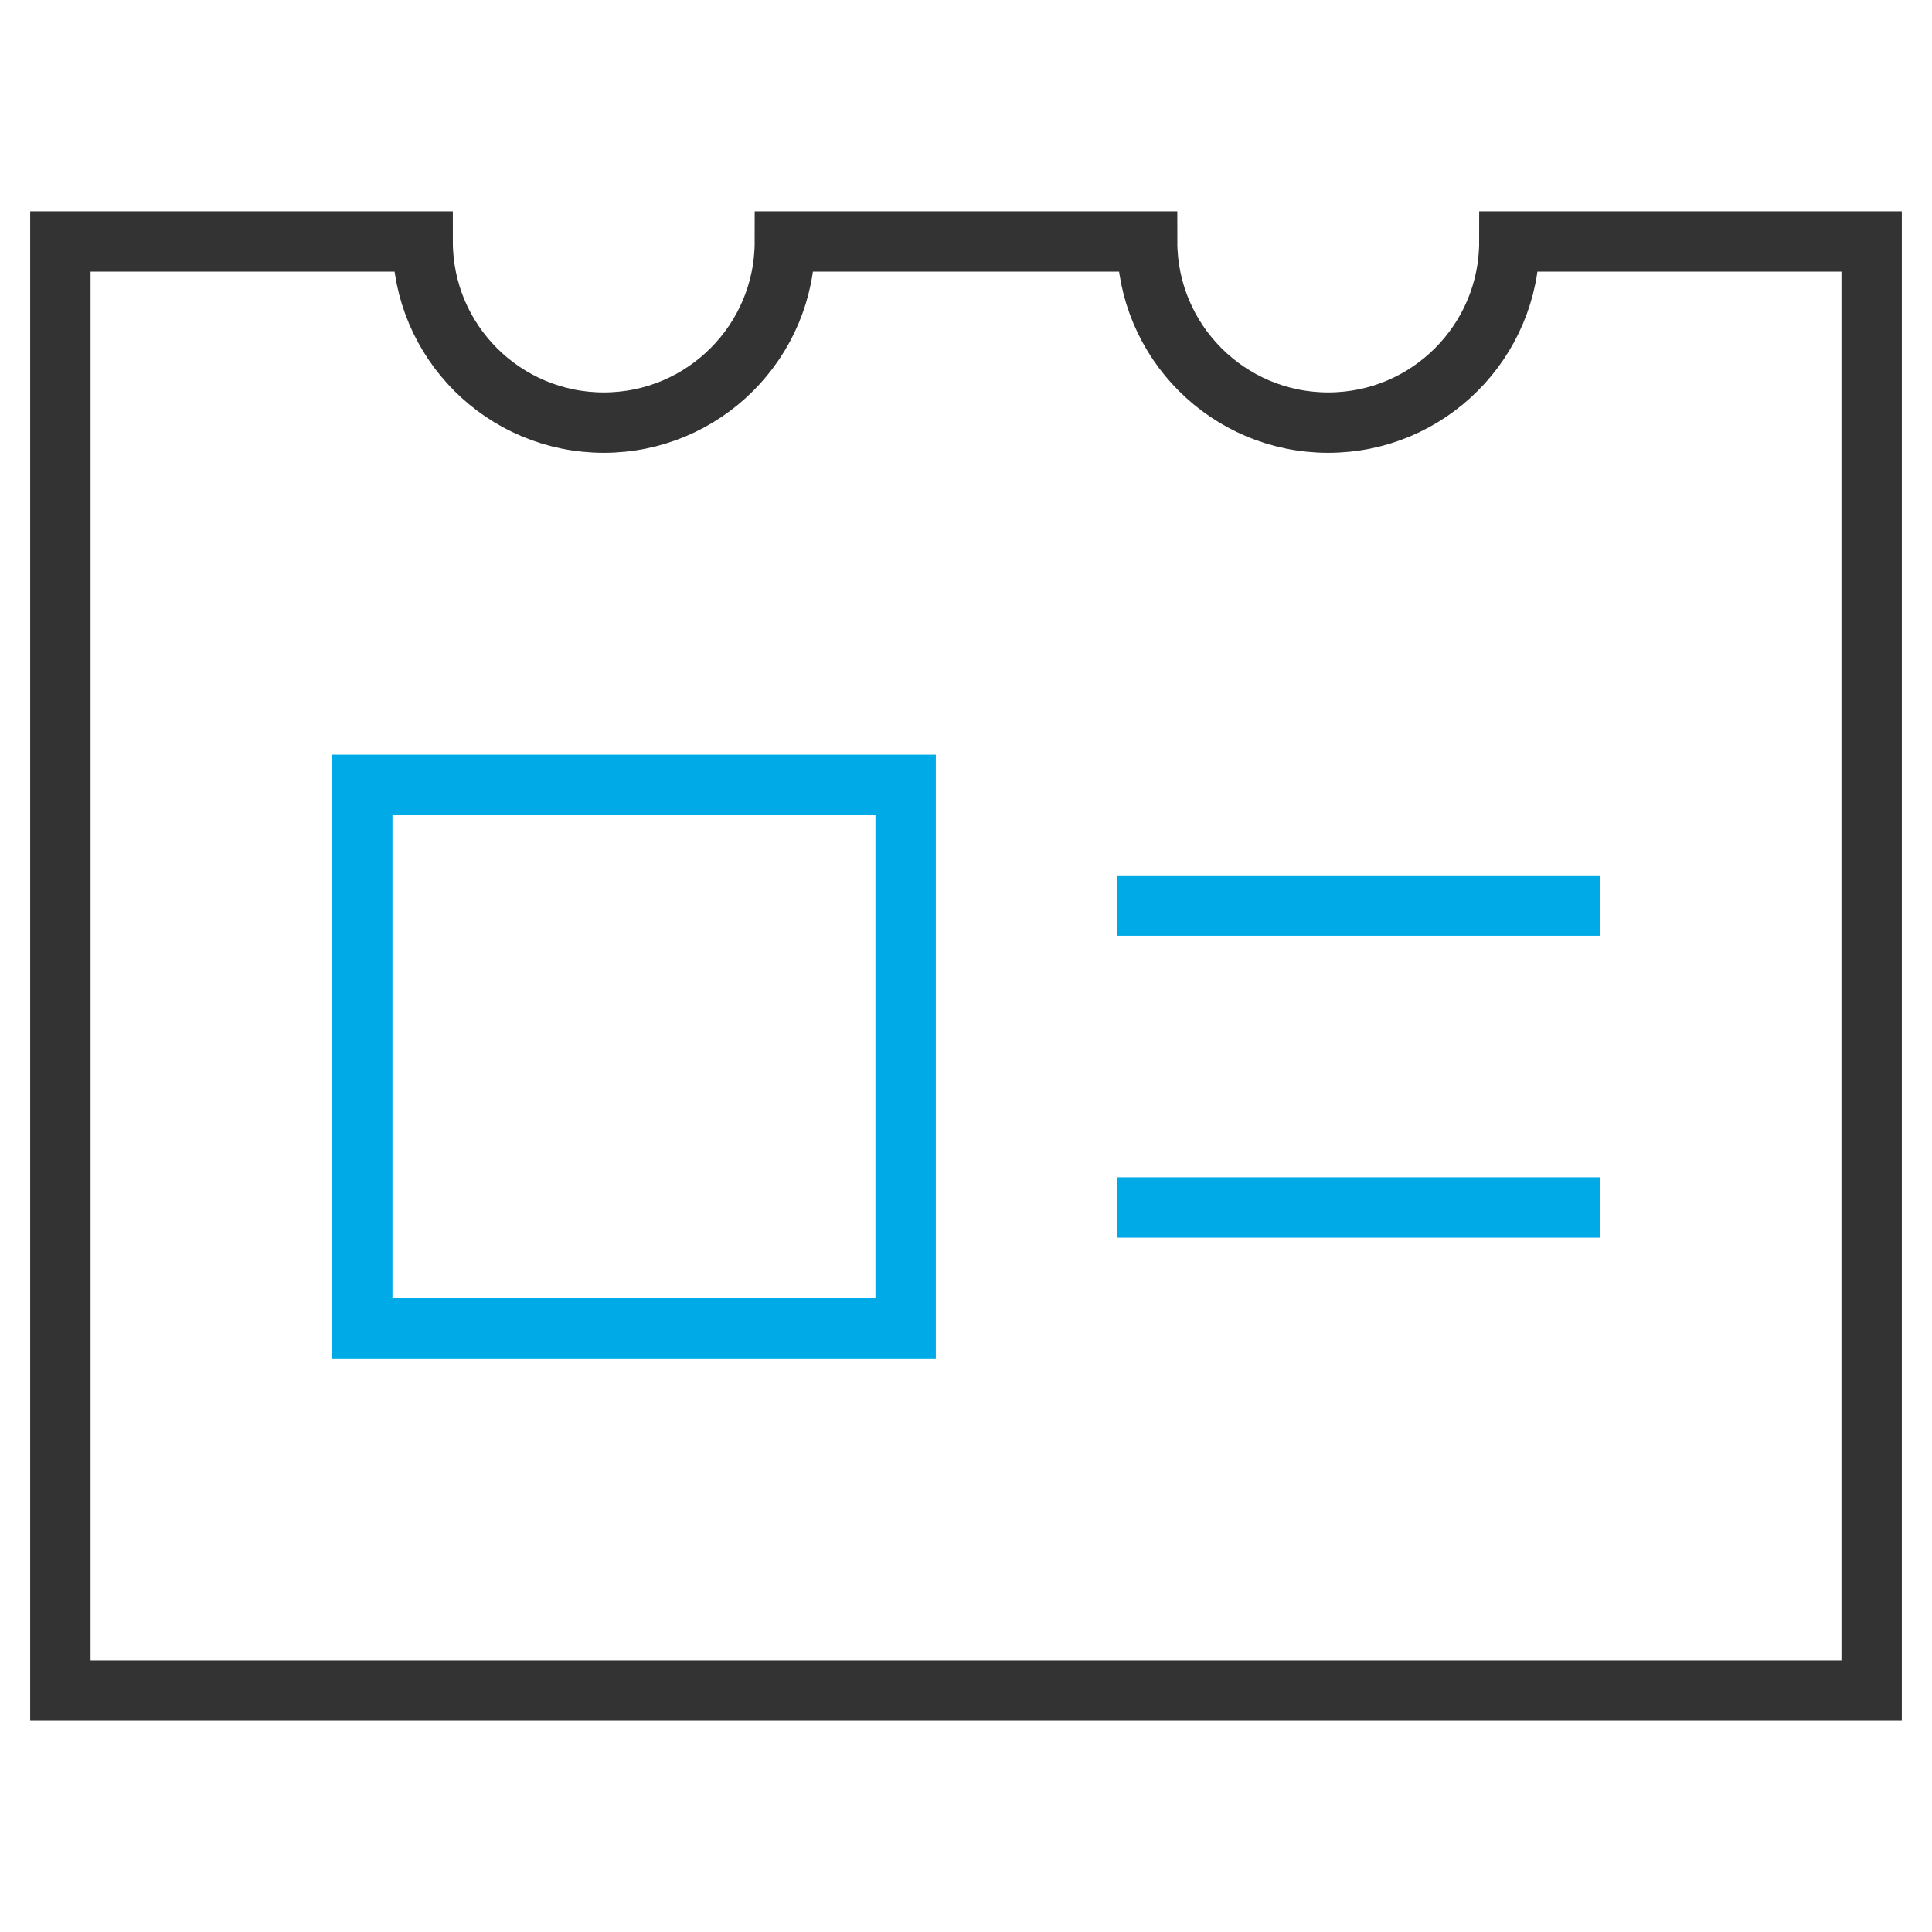 <?xml version="1.0" encoding="UTF-8"?>
<svg width="64px" height="64px" viewBox="36 32 64 64" version="1.1" xmlns="http://www.w3.org/2000/svg" xmlns:xlink="http://www.w3.org/1999/xlink">
    <!-- Generator: Sketch 64 (93537) - https://sketch.com -->
    <title>编组 17</title>
    <desc>Created with Sketch.</desc>
    <defs>
        <circle id="path-1" cx="60" cy="60" r="60"></circle>
        <filter x="-11.7%" y="-8.3%" width="123.3%" height="123.3%" filterUnits="objectBoundingBox" id="filter-2">
            <feOffset dx="0" dy="4" in="SourceAlpha" result="shadowOffsetOuter1"></feOffset>
            <feGaussianBlur stdDeviation="4" in="shadowOffsetOuter1" result="shadowBlurOuter1"></feGaussianBlur>
            <feComposite in="shadowBlurOuter1" in2="SourceAlpha" operator="out" result="shadowBlurOuter1"></feComposite>
            <feColorMatrix values="0 0 0 0 0.2   0 0 0 0 0.2   0 0 0 0 0.2  0 0 0 0.08 0" type="matrix" in="shadowBlurOuter1"></feColorMatrix>
        </filter>
    </defs>
    <g id="产品" stroke="none" stroke-width="1" fill="none" fill-rule="evenodd">
        <g id="基础服务-云短信✅" transform="translate(-464, -2651)">
            <g id="客户按钮" transform="translate(0, 2507)">
                <g id="编组-19" transform="translate(441.5, 148)">
                    <g id="编组-17" transform="translate(30.5, 0)">
                        <g id="badge-14" transform="translate(30, 36)" stroke-linecap="square" stroke-width="2">
                            <line x1="36" y1="22" x2="50" y2="22" id="路径" stroke="#00AAE7"></line>
                            <line x1="36" y1="32" x2="50" y2="32" id="路径" stroke="#00AAE7"></line>
                            <rect id="矩形" stroke="#00AAE7" x="10" y="18" width="18" height="18"></rect>
                            <path d="M48,0 C48,3.314 45.314,6 42,6 C38.686,6 36,3.314 36,0 L24,0 C24,3.314 21.314,6 18,6 C14.686,6 12,3.314 12,0 L0,0 L0,48 L60,48 L60,0 L48,0 Z" id="路径" stroke="#333333"></path>
                        </g>
                    </g>
                </g>
            </g>
        </g>
    </g>
</svg>
